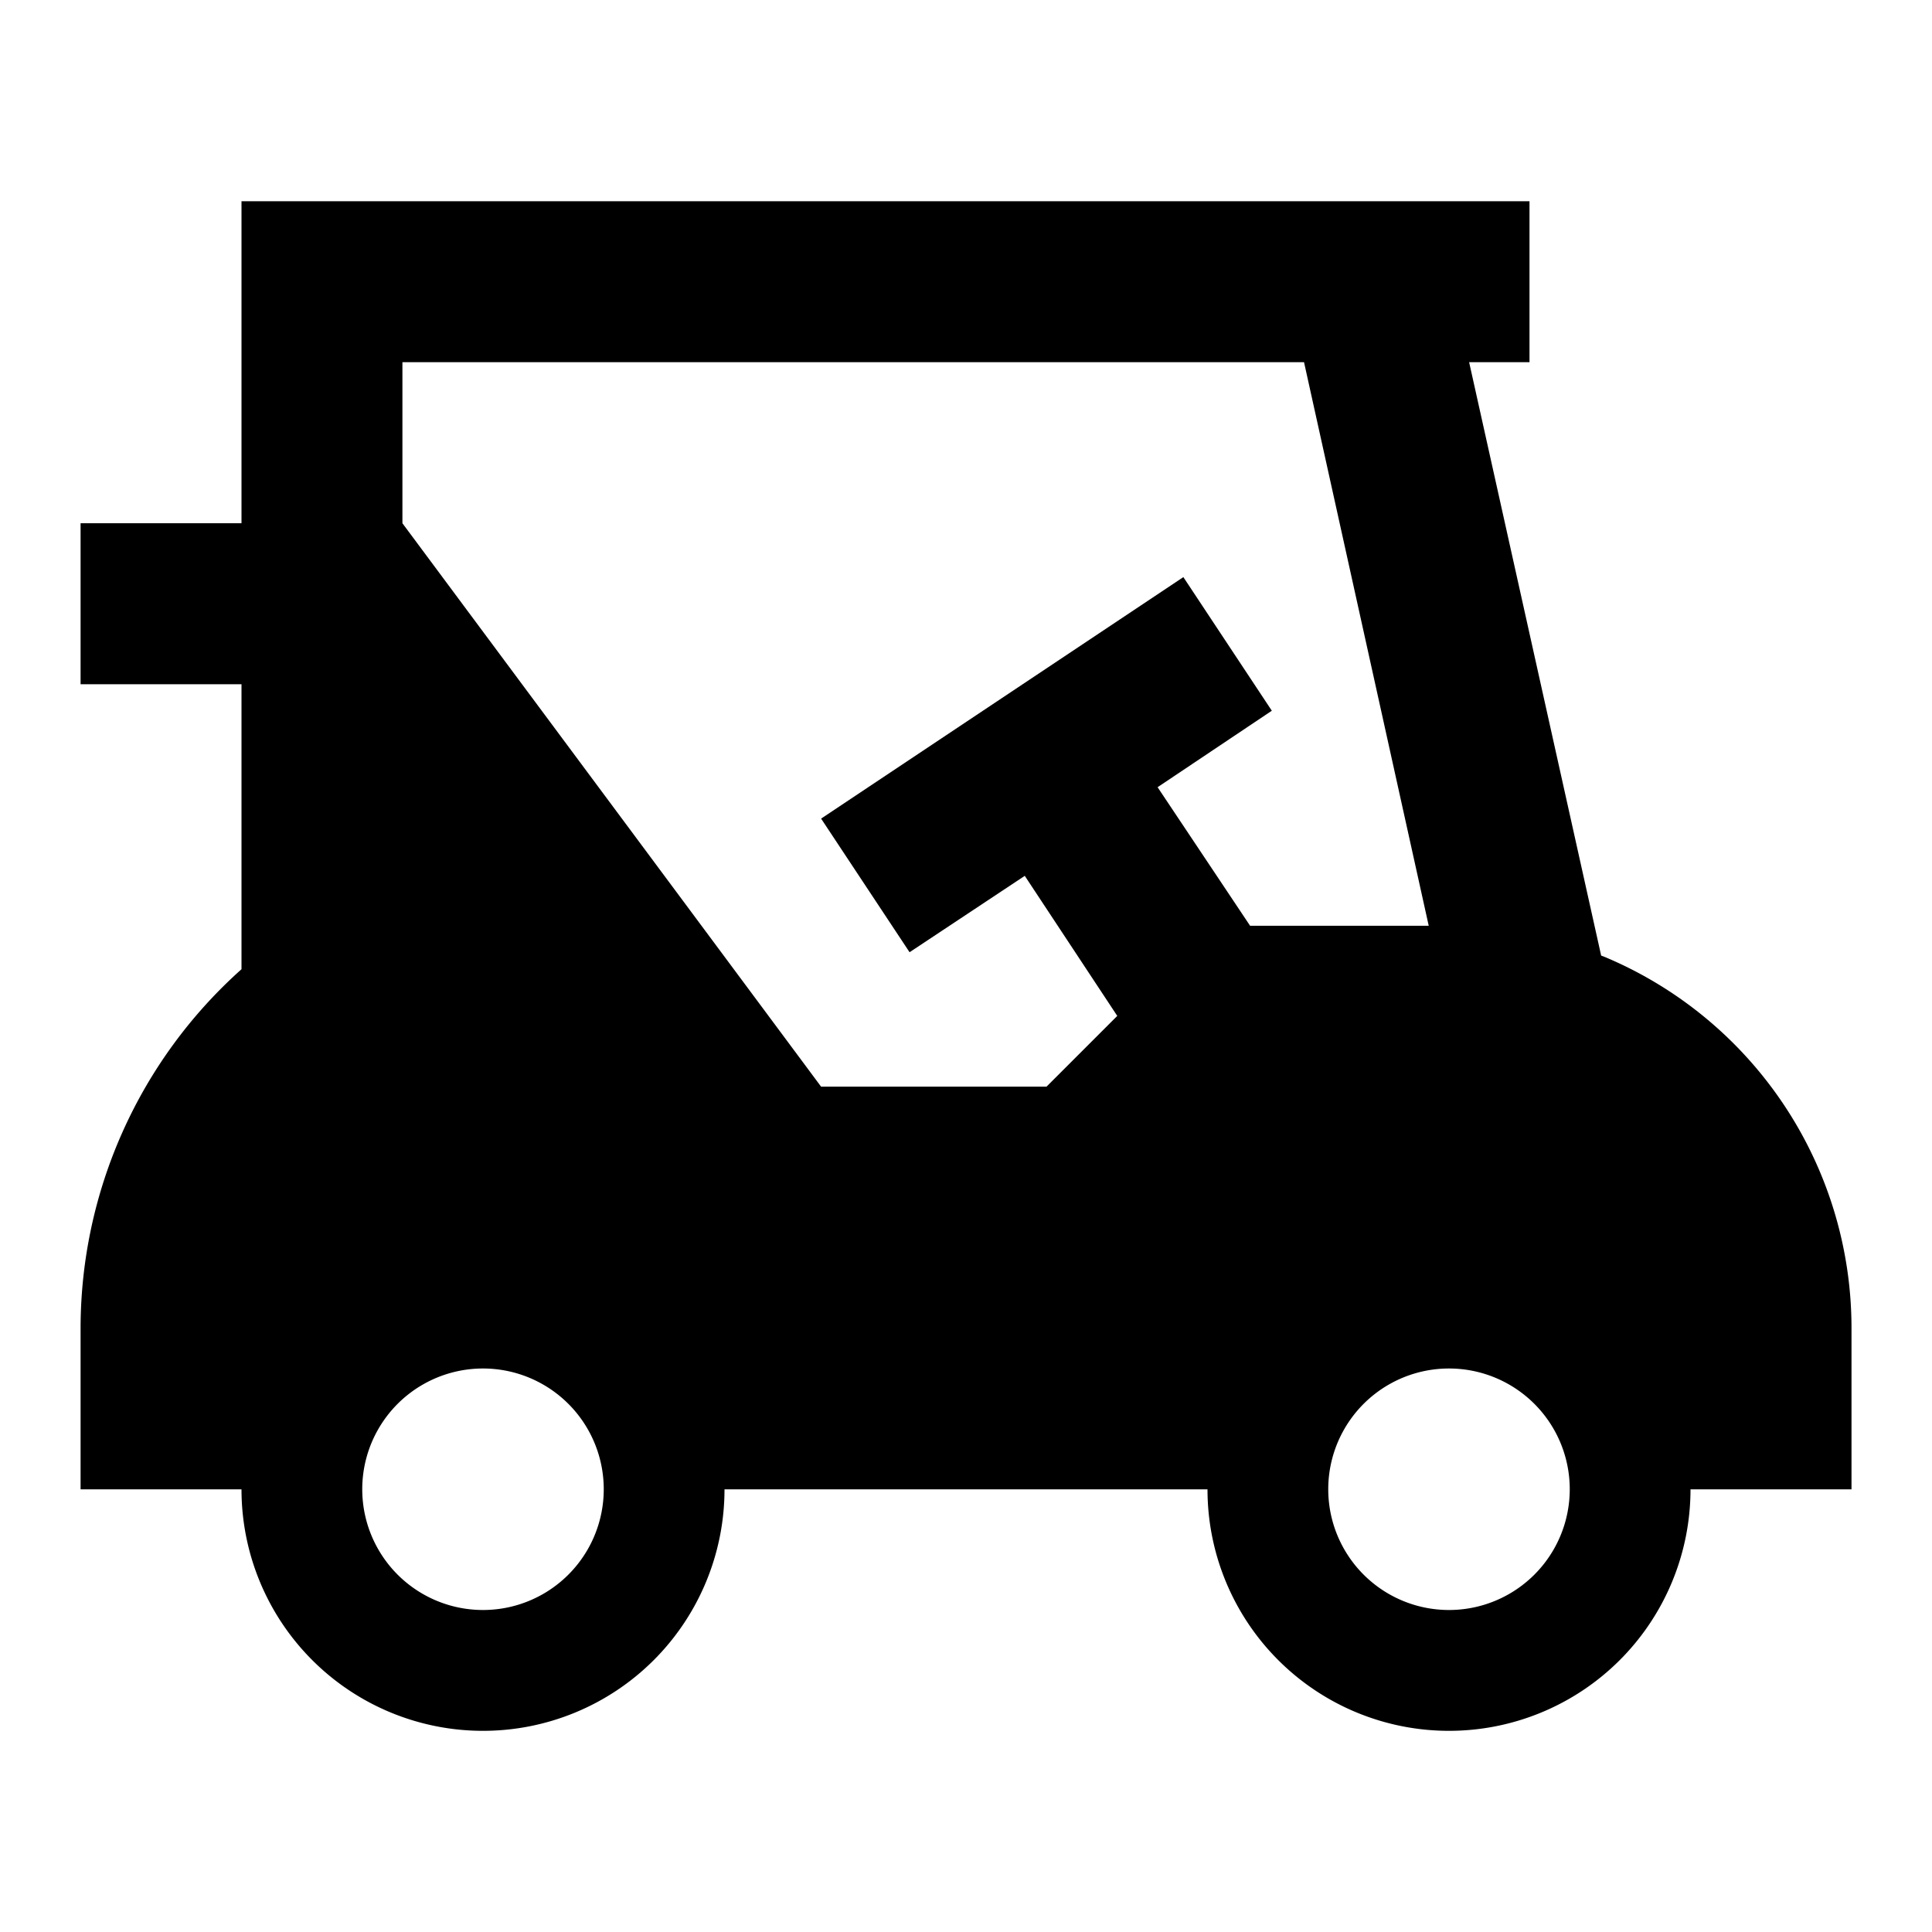 <svg xmlns="http://www.w3.org/2000/svg" viewBox="0 0 24 24"><path d="M19.89 11.87l-1.64-7.371H19V2.5H3v4H1.001v2H3v3.54a5.985 5.985 0 00-1.999 4.459v2.002H3a3 3 0 106 0h6a3 3 0 106 0h2v-2.002a5 5 0 00-3.076-4.616l-.033-.012zM6 20a1.5 1.5 0 010-3 1.5 1.5 0 010 3zm9.529-8.5L14.38 9.779l1.419-.95-1.099-1.66-4.5 3 1.099 1.66 1.431-.949 1.149 1.74-.879.879h-2.8L4.999 6.5V4.499h11.2l1.549 7.001zM18 20a1.5 1.5 0 010-3 1.5 1.5 0 010 3z"/></svg>